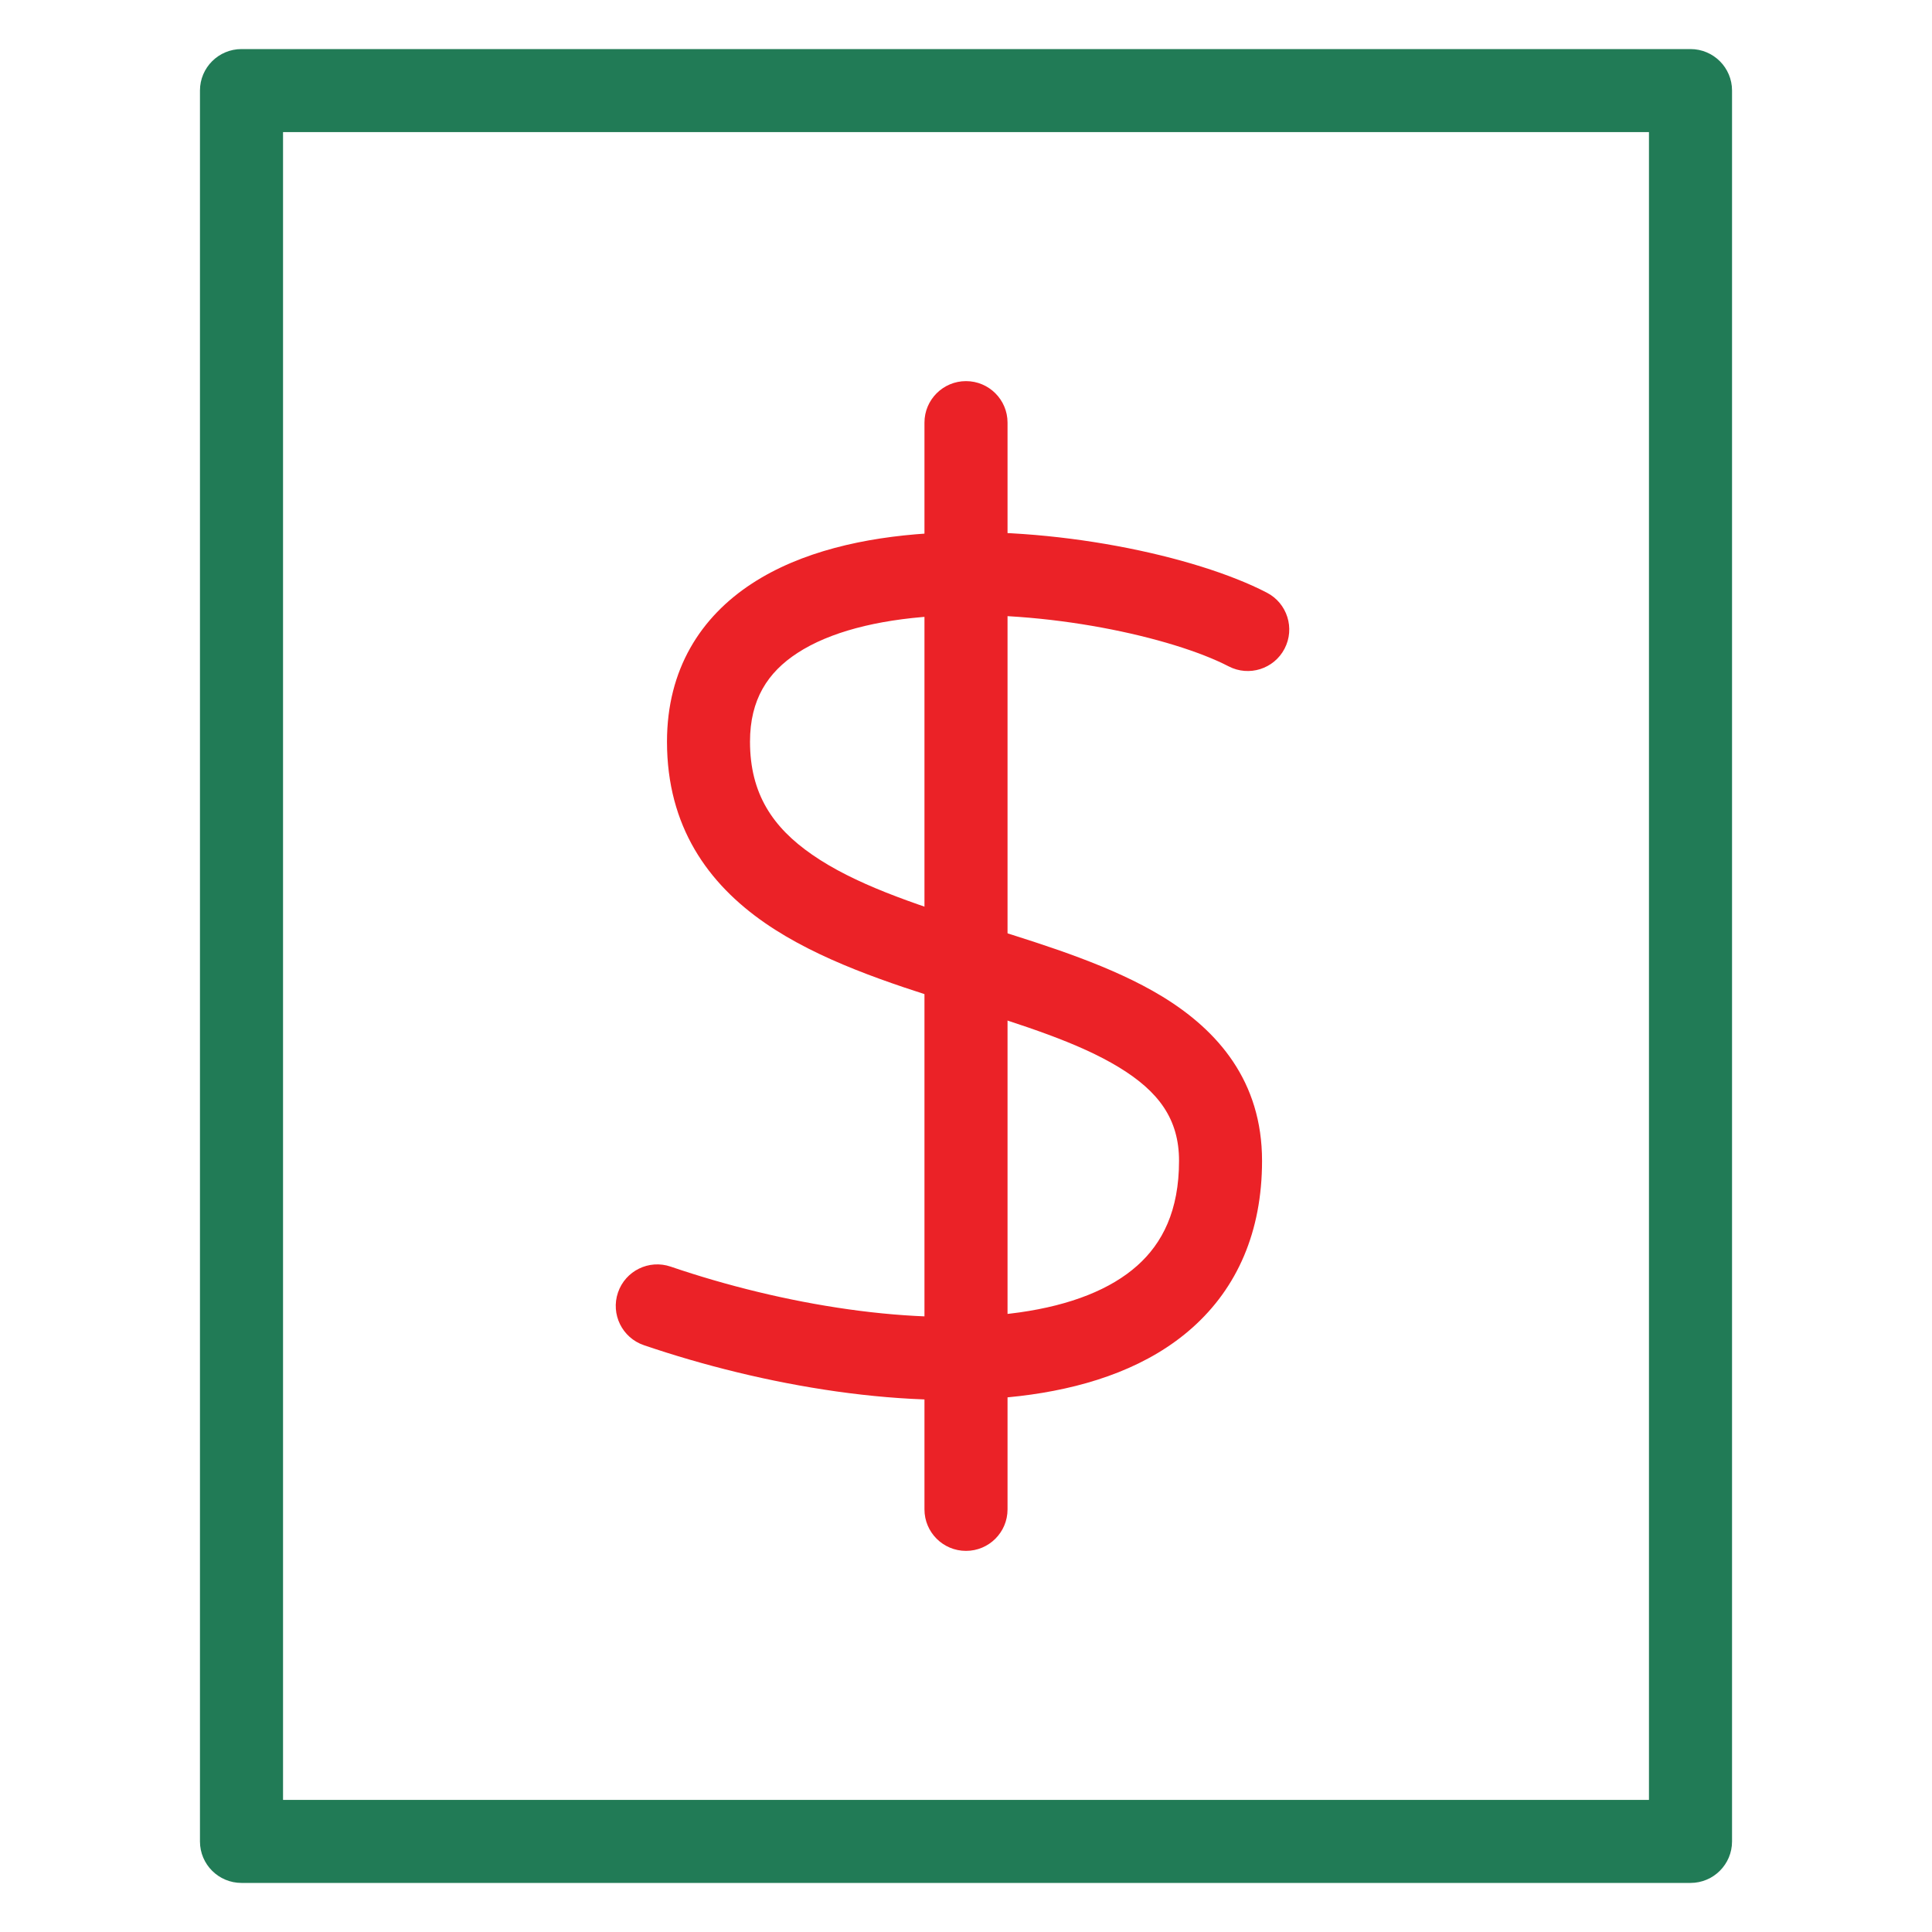 <svg width="30" height="30" viewBox="0 0 30 30" fill="none" xmlns="http://www.w3.org/2000/svg">
<path fill-rule="evenodd" clip-rule="evenodd" d="M3.105 1.406C3.105 1.05 3.394 0.762 3.75 0.762H26.25C26.606 0.762 26.895 1.05 26.895 1.406V28.594C26.895 28.95 26.606 29.238 26.25 29.238H3.75C3.394 29.238 3.105 28.95 3.105 28.594V1.406ZM4.395 2.051V27.949H25.605V2.051H4.395Z" fill="#217B56"/>
<path fill-rule="evenodd" clip-rule="evenodd" d="M15 5.918C15.356 5.918 15.645 6.207 15.645 6.562V23.438C15.645 23.794 15.356 24.082 15 24.082C14.644 24.082 14.355 23.794 14.355 23.438V6.562C14.355 6.207 14.644 5.918 15 5.918Z" fill="#EB2227"/>
<path fill-rule="evenodd" clip-rule="evenodd" d="M14.401 8.283C16.341 8.157 18.556 8.624 19.672 9.203C19.988 9.367 20.111 9.756 19.947 10.072C19.783 10.388 19.394 10.511 19.078 10.347C18.206 9.895 16.234 9.455 14.485 9.569C13.614 9.626 12.88 9.815 12.382 10.14C11.921 10.44 11.646 10.862 11.646 11.517C11.646 12.328 12.002 12.85 12.611 13.271C13.262 13.723 14.159 14.026 15.17 14.344C15.239 14.366 15.308 14.387 15.377 14.409C16.285 14.693 17.276 15.004 18.045 15.472C18.915 16.002 19.597 16.792 19.597 18.025C19.597 19.129 19.209 19.997 18.518 20.614C17.849 21.212 16.952 21.522 16.011 21.655C14.135 21.921 11.84 21.516 9.998 20.888C9.661 20.773 9.481 20.407 9.596 20.07C9.711 19.733 10.077 19.553 10.414 19.668C12.149 20.26 14.228 20.606 15.831 20.379C16.629 20.266 17.248 20.02 17.66 19.652C18.05 19.304 18.308 18.799 18.308 18.025C18.308 17.381 17.996 16.951 17.375 16.573C16.746 16.19 15.901 15.925 14.939 15.622C14.887 15.606 14.835 15.59 14.783 15.573C13.806 15.266 12.716 14.912 11.877 14.331C10.994 13.72 10.357 12.834 10.357 11.517C10.357 10.394 10.88 9.58 11.678 9.06C12.44 8.563 13.426 8.346 14.401 8.283Z" fill="#EB2227"/>
</svg>
